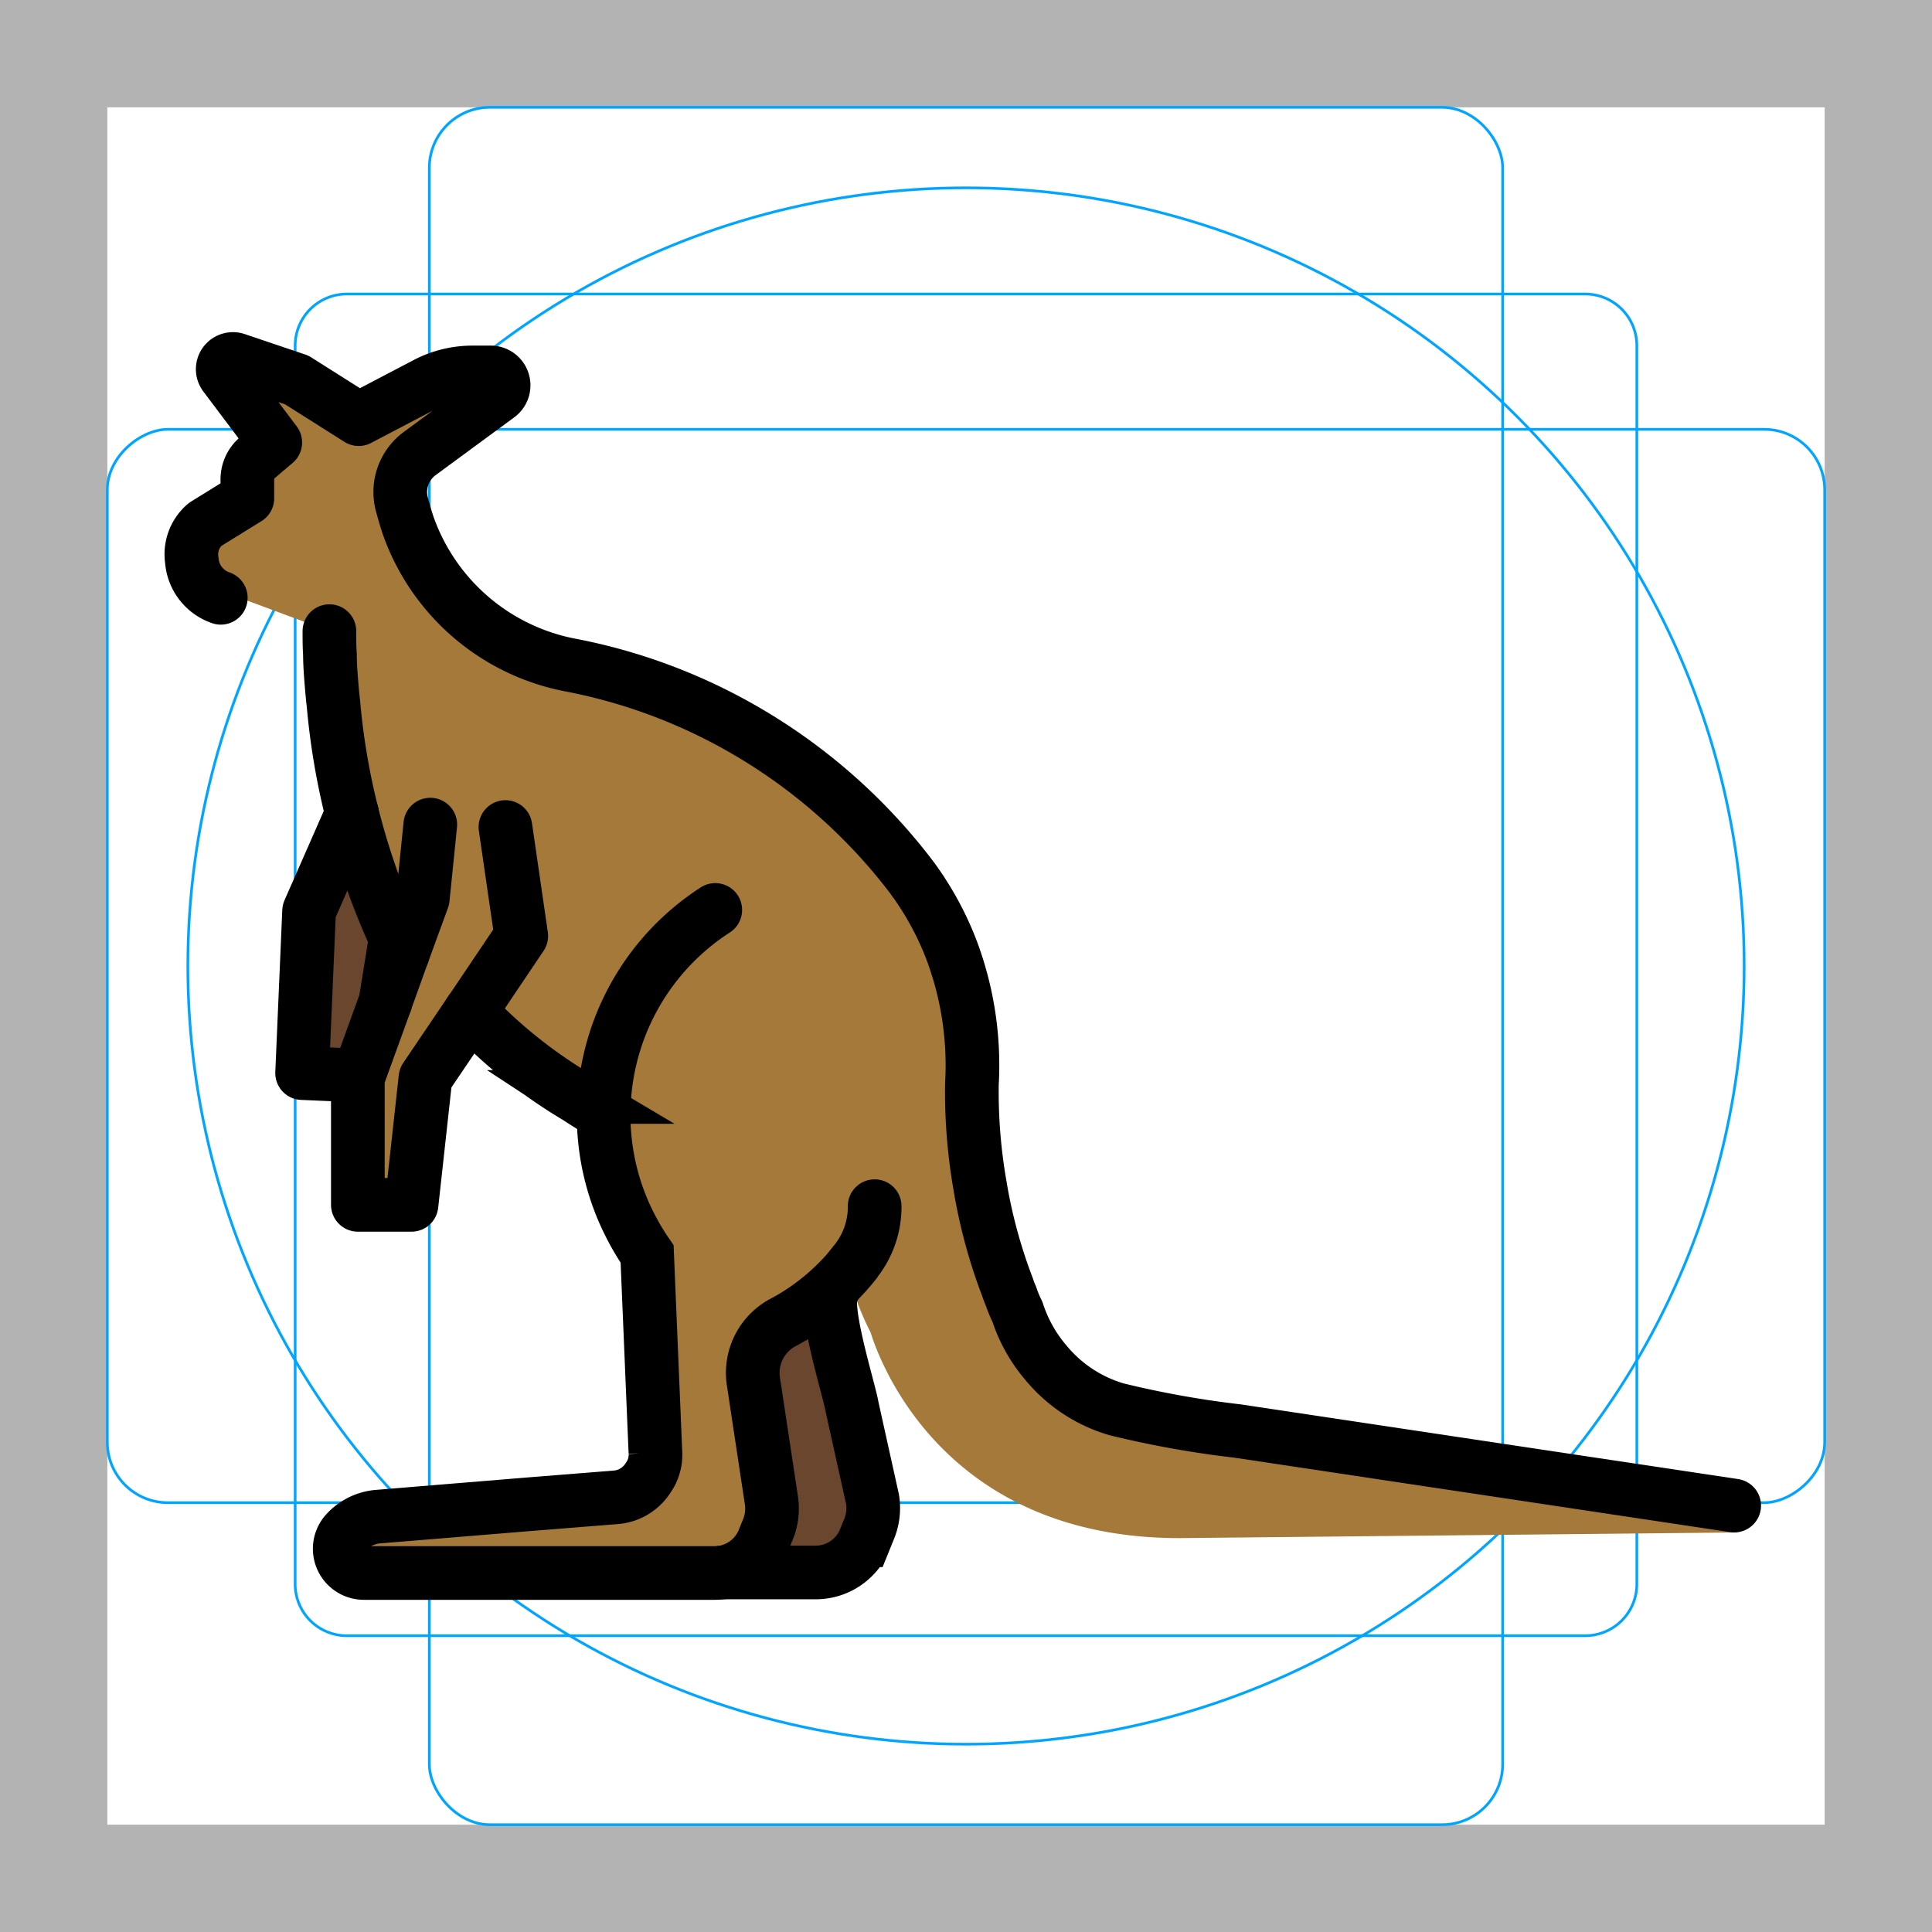 <svg id="emoji" viewBox="0 0 72 72" xmlns="http://www.w3.org/2000/svg">
  <g id="grid">
    <path fill="#b3b3b3" d="M68,4V68H4V4H68m4-4H0V72H72V0Z"/>
    <path fill="none" stroke="#00a5ff" stroke-miterlimit="10" stroke-width="0.1" d="M12.923,10.958H59.077A1.923,1.923,0,0,1,61,12.881V59.035a1.923,1.923,0,0,1-1.923,1.923H12.923A1.923,1.923,0,0,1,11,59.035V12.881A1.923,1.923,0,0,1,12.923,10.958Z"/>
    <rect x="16" y="4" rx="2.254" width="40" height="64" fill="none" stroke="#00a5ff" stroke-miterlimit="10" stroke-width="0.1"/>
    <rect x="16" y="4" rx="2.254" width="40" height="64" transform="rotate(90 36 36)" fill="none" stroke="#00a5ff" stroke-miterlimit="10" stroke-width="0.1"/>
    <circle cx="36" cy="36" r="29" fill="none" stroke="#00a5ff" stroke-miterlimit="10" stroke-width="0.1"/>
  </g>
  <g id="color">
    <path fill="#6a462f" d="M15.006,35.541l-.64,1.78v.01l-1.03,2.84.02-.09-2.1-.09.26-6.04,1.6-3.64a26.731,26.731,0,0,0,1.61,4.61v.01C14.816,35.131,14.906,35.341,15.006,35.541Z"/>
    <path fill="#6a462f" d="M32.366,57.031a2.512,2.512,0,0,1-2.33,1.57h-3.12a1.978,1.978,0,0,0,1.53-1.18l.15-.37a2.062,2.062,0,0,0,.15-1.15l-.67-4.43a2.128,2.128,0,0,1,1.17-2.22,8.552,8.552,0,0,0,2.6-2.18.99.99,0,0,1-.11.23c-.07.09-.14.18-.22.27a2.954,2.954,0,0,1-.3.31c-.05.05-.11.1-.16.15-.47.47.59,3.74.7,4.42l.76,3.43A2.062,2.062,0,0,1,32.366,57.031Z"/>
    <path fill="#a57939" d="M64.679,57.111l-20.716.21c-9.288.005-11.414-7.36-11.524-7.68a10.642,10.642,0,0,1-.828-2.179c-.02.02.158-.181.128-.161-.07.09-.14.18-.22.27a2.914,2.914,0,0,1-.3.31c-.05.05-.11.1-.16.15a3.58,3.58,0,0,1-.49.4,3.409,3.409,0,0,1-.33.24,9.692,9.692,0,0,1-.99.58,2.128,2.128,0,0,0-1.17,2.22l.67,4.43a2.061,2.061,0,0,1-.15,1.15l-.15.37a1.978,1.978,0,0,1-1.53,1.18,2.645,2.645,0,0,1-.29.02h-13.06a.903.903,0,0,1-.68-1.5,1.807,1.807,0,0,1,1.2-.6l5.6-.46,3.26-.26a1.57,1.57,0,0,0,1.21-.73,1.484,1.484,0,0,0,.27-.94l-.04-.94-.27-6.46a9.172,9.172,0,0,1-.6-1,9.032,9.032,0,0,1-1.02-4.18v-.05q-.51-.3-.99-.63a20.914,20.914,0,0,1-3.85-3.36l-.13.19-1.67,2.47-.52,4.73h-2v-4.73l.02-.09,1.37-5.15v-.01l-.32-2.15a.894.894,0,0,1,.05.08.525.525,0,0,0-.06-.15,20.208,20.208,0,0,1-1.93-6.48c-.06-.4-.1-.8-.13-1.21a1.102,1.102,0,0,1-.02-.18,3.389,3.389,0,0,1-.02-.45c-.02-.28-.02-.57-.02-.86l-3.5-1.3c-.56-.17-1.49-.562-1.63-1.342a1.466,1.466,0,0,1,.49-1.33l1.58-.978v-.7a1.065,1.065,0,0,1,.38-.82l.66-.56-1.88-2.5a.381.381,0,0,1,.43-.59l2.25.76,2.31,1.46,2.5-1.31a3.724,3.724,0,0,1,1.76-.43h.66a.48.48,0,0,1,.28.87l-2.91,2.14a1.781,1.781,0,0,0-.68,1.91c.08.29.16.58.26.86a8.01,8.01,0,0,0,6.1,5.14,20.78,20.78,0,0,1,6.01,2.18,21.034,21.034,0,0,1,6.7,5.81v.01c.1.12.19.27.29.41,0,.01.01.01.01.02a11.322,11.322,0,0,1,1.13,2.22,12.213,12.213,0,0,1,.75,4.8c-.01.14-.01.27-.01.39a20.317,20.317,0,0,0,.3,3.52,19.465,19.465,0,0,0,1.03,3.81,3.398,3.398,0,0,0,.13.34c.06.19.15.37.23.56l.01.02a5.546,5.546,0,0,0,1.04,1.87,5.363,5.363,0,0,0,2.65,1.76,36.564,36.564,0,0,0,4.51.81l18.51,2.78C64.919,56.161,64.968,57.111,64.679,57.111Z"/>
  </g>
  <g id="line">
    <path fill="#6a462f" d="M24.386,53.191l.04.94a1.483,1.483,0,0,1-.27.94C24.216,54.431,24.286,53.801,24.386,53.191Z"/>
    <path fill="#a57939" d="M14.399,32.701l.01.07c-.03-.07-.08-.15-.09-.19A.429.429,0,0,1,14.399,32.701Z"/>
    <line x1="34.049" x2="34.049" y1="32.794" y2="32.803" fill="none" stroke="#000" stroke-miterlimit="10" stroke-width="2"/>
    <line x1="14.725" x2="14.366" y1="35.105" y2="37.332" fill="none" stroke="#000" stroke-linecap="round" stroke-linejoin="round" stroke-width="2"/>
    <path fill="none" stroke="#000" stroke-linecap="round" stroke-miterlimit="10" stroke-width="2" d="M22.496,41.501c-.34-.2-.68-.41-1-.62a18.313,18.313,0,0,1-3.97-3.18"/>
    <path fill="none" stroke="#000" stroke-linecap="round" stroke-miterlimit="10" stroke-width="2" d="M12.276,23.521c0,.29,0,.58.02.86,0,.38.03.75.06,1.12.02.24.04.48.07.72a26.061,26.061,0,0,0,.69,4.09,26.748,26.748,0,0,0,1.61,4.61v.01c.09.2.18.41.28.61"/>
    <polyline fill="none" stroke="#000" stroke-linecap="round" stroke-linejoin="round" stroke-width="2" points="18.836 30.821 19.426 34.881 17.656 37.511 17.526 37.701 15.856 40.171 15.336 44.901 13.336 44.901 13.336 40.171 14.366 37.331 14.366 37.321 15.006 35.541 15.756 33.491 16.036 30.731"/>
    <polyline fill="none" stroke="#000" stroke-linecap="round" stroke-linejoin="round" stroke-width="2" points="13.359 40.081 11.259 39.991 11.519 33.951 13.119 30.311"/>
    <path fill="none" stroke="#000" stroke-linecap="round" stroke-miterlimit="10" stroke-width="2" d="M26.656,33.911a9.082,9.082,0,0,0-4.16,7.59v.05a9.031,9.031,0,0,0,1.02,4.18,9.124,9.124,0,0,0,.6,1l.27,6.46.04.94a1.483,1.483,0,0,1-.27.94,1.57,1.57,0,0,1-1.21.73l-3.26.26-5.6.46a1.807,1.807,0,0,0-1.2.6.903.903,0,0,0,.68,1.5h13.06a2.642,2.642,0,0,0,.29-.02,1.978,1.978,0,0,0,1.53-1.18l.15-.37a2.061,2.061,0,0,0,.15-1.15l-.67-4.43a2.128,2.128,0,0,1,1.17-2.22,8.551,8.551,0,0,0,2.6-2.18c.01-.02.02-.03.03-.05a3.259,3.259,0,0,0,.72-2.07"/>
    <path fill="none" stroke="#000" stroke-linecap="round" stroke-linejoin="round" stroke-width="2" d="M8.228,22.278a1.599,1.599,0,0,1-1.08-1.4,1.466,1.466,0,0,1,.49-1.33l1.58-.978v-.7a1.065,1.065,0,0,1,.38-.82l.66-.56-1.88-2.5a.381.381,0,0,1,.43-.59l2.25.76,2.31,1.46,2.5-1.31a3.724,3.724,0,0,1,1.76-.43h.66a.48.48,0,0,1,.28.87l-2.91,2.14a1.781,1.781,0,0,0-.68,1.91c.08.29.16.58.26.86a8.01,8.01,0,0,0,6.1,5.14,20.78,20.78,0,0,1,6.01,2.18,21.034,21.034,0,0,1,6.7,5.81v.01c.1.12.19.27.29.41,0,.01.01.01.01.02a11.321,11.321,0,0,1,1.13,2.22,12.21,12.21,0,0,1,.75,4.8c-.01.14-.01.27-.01.39a20.307,20.307,0,0,0,.3,3.52,19.465,19.465,0,0,0,1.03,3.81,3.423,3.423,0,0,0,.13.34,4.407,4.407,0,0,0,.23.56l.01.02a5.546,5.546,0,0,0,1.04,1.87,5.363,5.363,0,0,0,2.65,1.76,36.564,36.564,0,0,0,4.51.81l18.51,2.78"/>
    <path fill="none" stroke="#000" stroke-linecap="round" stroke-miterlimit="10" stroke-width="2" d="M31.058,48.031c-.47.47.59,3.74.7,4.42l.76,3.43a2.061,2.061,0,0,1-.15,1.15l-.15.37a1.977,1.977,0,0,1-1.82,1.2h-3.48"/>
  </g>
</svg>
